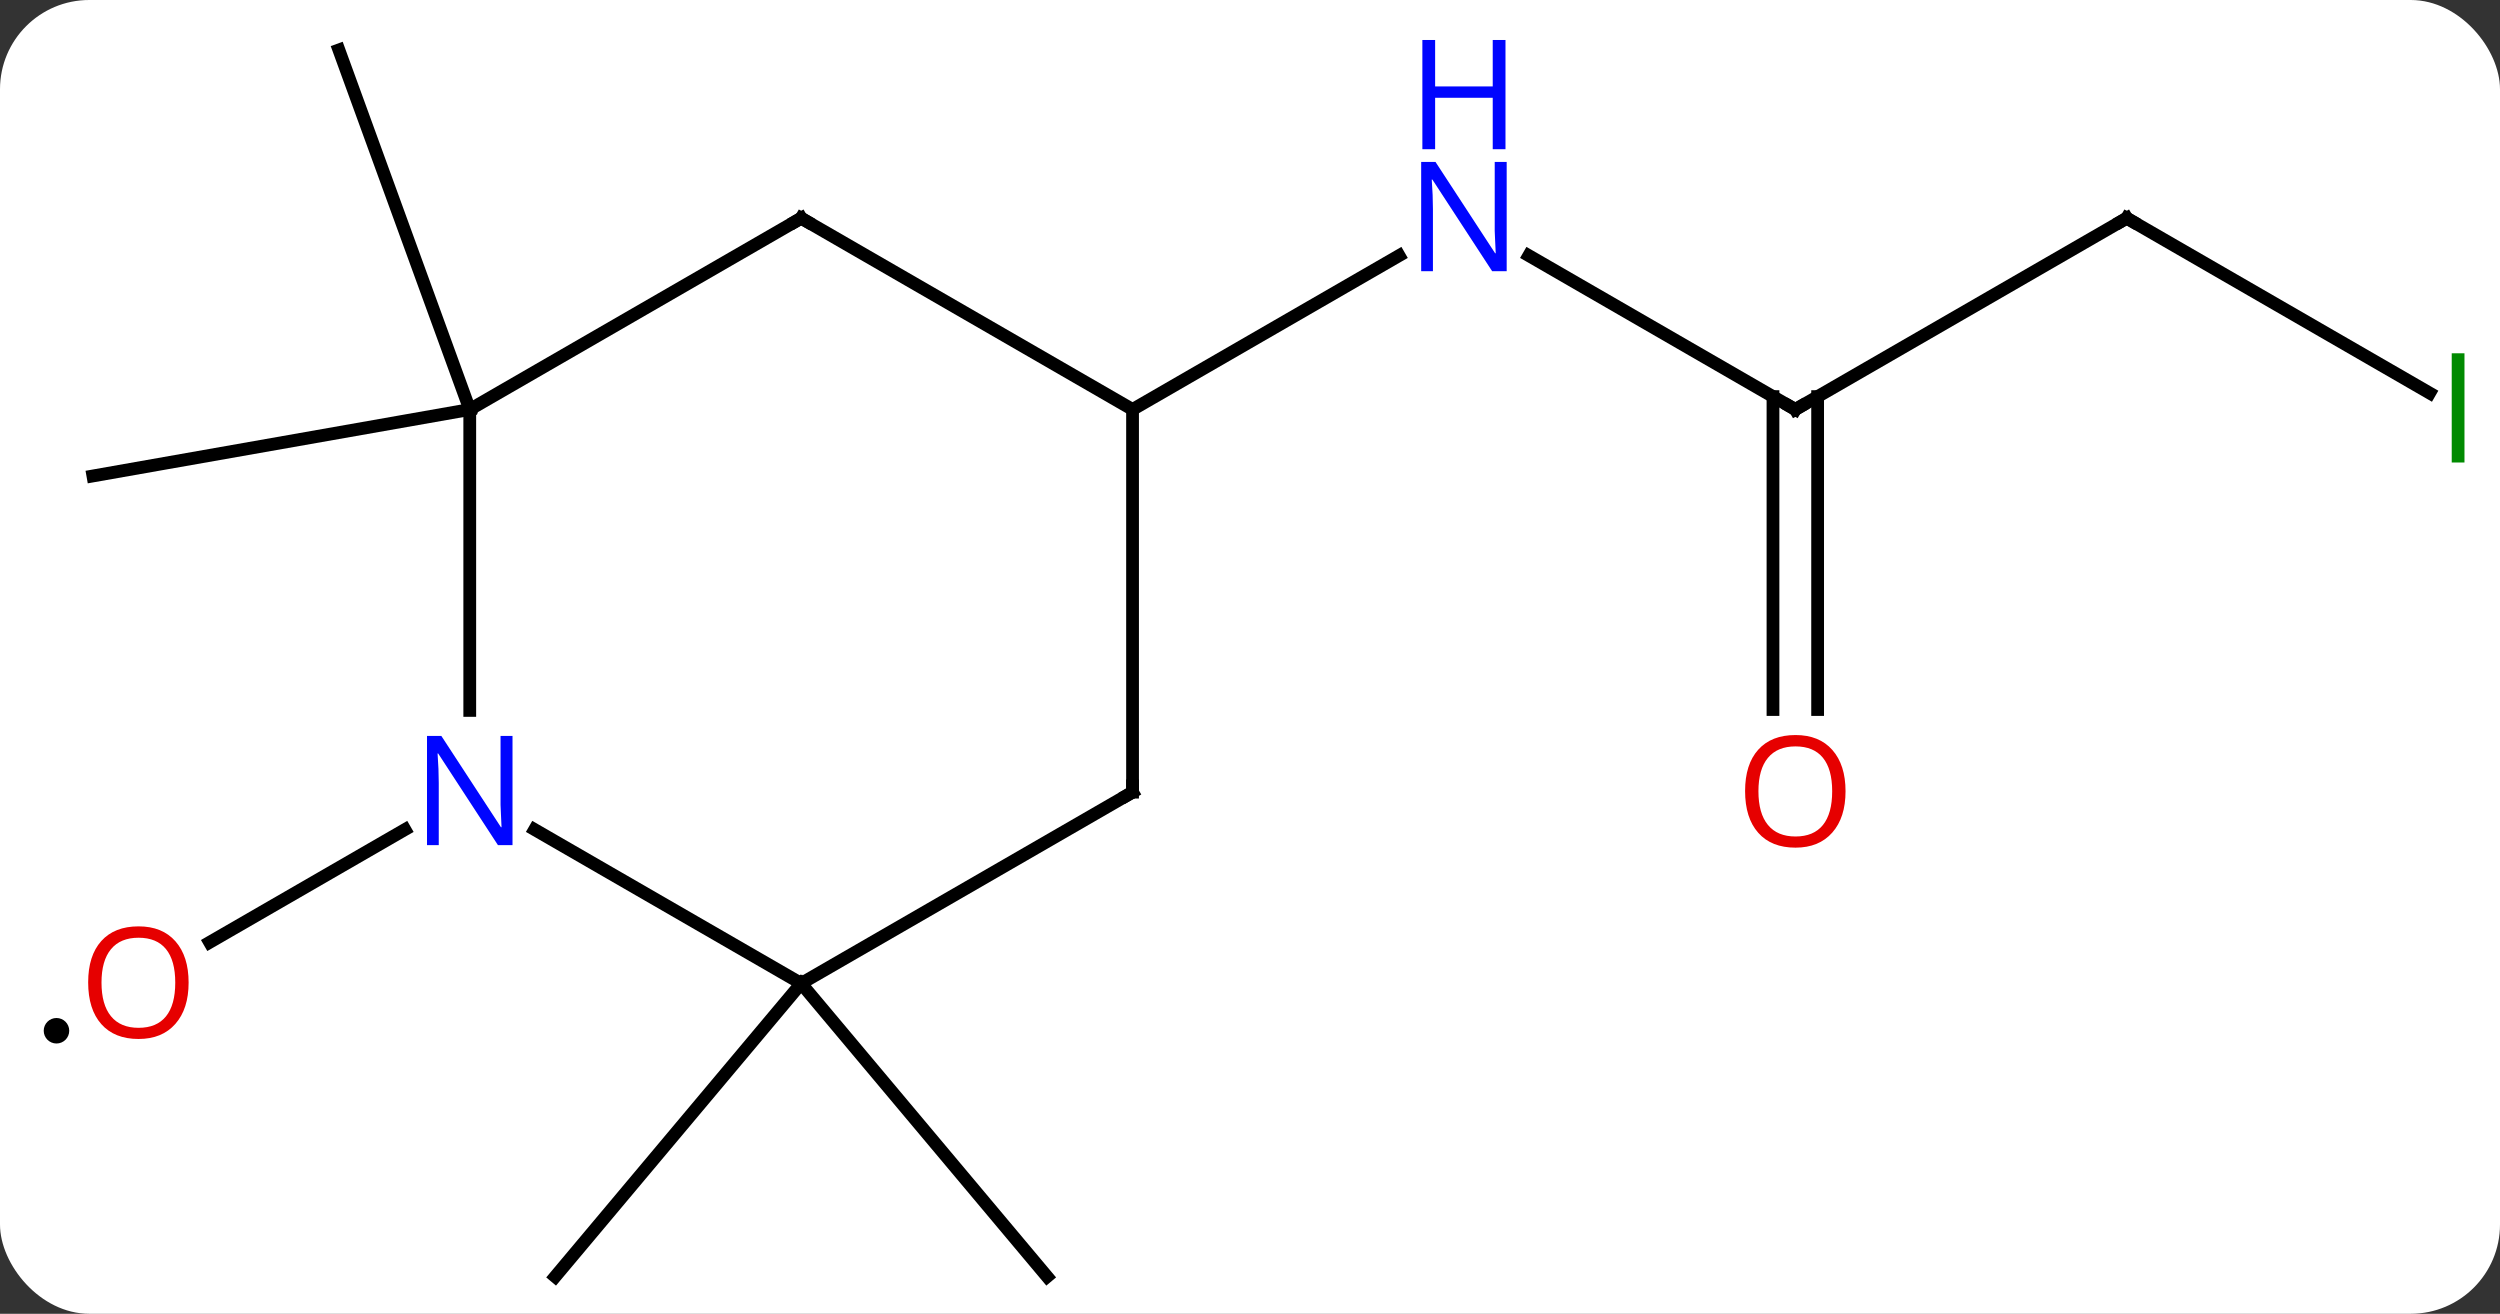<svg width="196" viewBox="0 0 196 103" style="fill-opacity:1; color-rendering:auto; color-interpolation:auto; text-rendering:auto; stroke:black; stroke-linecap:square; stroke-miterlimit:10; shape-rendering:auto; stroke-opacity:1; fill:black; stroke-dasharray:none; font-weight:normal; stroke-width:1; font-family:'Open Sans'; font-style:normal; stroke-linejoin:miter; font-size:12; stroke-dashoffset:0; image-rendering:auto;" height="103" class="cas-substance-image" xmlns:xlink="http://www.w3.org/1999/xlink" xmlns="http://www.w3.org/2000/svg"><rect x="0" y="0" width="196" height="103" fill="#333333" stroke="none"/><svg class="cas-substance-single-component"><rect y="0" x="0" width="196" stroke="none" ry="7" rx="7" height="103" fill="white" class="cas-substance-group"/><svg y="0" x="0" width="196" viewBox="0 0 196 103" style="fill:black;" height="103" class="cas-substance-single-component-image"><svg><g><g transform="translate(100,52)" style="text-rendering:geometricPrecision; color-rendering:optimizeQuality; color-interpolation:linearRGB; stroke-linecap:butt; image-rendering:optimizeQuality;"><line y2="-19.896" y1="-31.961" x2="40.752" x1="19.856" style="fill:none;"/><line y2="-19.896" y1="-31.961" x2="-11.208" x1="9.688" style="fill:none;"/><line y2="-34.896" y1="-19.896" x2="66.735" x1="40.752" style="fill:none;"/><line y2="3.627" y1="-20.906" x2="39.002" x1="39.002" style="fill:none;"/><line y2="3.627" y1="-20.906" x2="42.502" x1="42.502" style="fill:none;"/><line y2="-21.185" y1="-34.896" x2="90.483" x1="66.735" style="fill:none;"/><line y2="-19.896" y1="-14.685" x2="-63.171" x1="-92.715" style="fill:none;"/><line y2="-19.896" y1="-48.087" x2="-63.171" x1="-73.431" style="fill:none;"/><line y2="25.104" y1="48.087" x2="-37.188" x1="-17.907" style="fill:none;"/><line y2="25.104" y1="48.087" x2="-37.188" x1="-56.472" style="fill:none;"/><line y2="13.039" y1="21.878" x2="-68.255" x1="-83.564" style="fill:none;"/><line y2="-34.896" y1="-19.896" x2="-37.188" x1="-11.208" style="fill:none;"/><line y2="10.104" y1="-19.896" x2="-11.208" x1="-11.208" style="fill:none;"/><line y2="-19.896" y1="-34.896" x2="-63.171" x1="-37.188" style="fill:none;"/><line y2="25.104" y1="10.104" x2="-37.188" x1="-11.208" style="fill:none;"/><line y2="3.698" y1="-19.896" x2="-63.171" x1="-63.171" style="fill:none;"/><line y2="13.039" y1="25.104" x2="-58.087" x1="-37.188" style="fill:none;"/></g><g transform="translate(100,52)" style="fill:rgb(0,5,255); text-rendering:geometricPrecision; color-rendering:optimizeQuality; image-rendering:optimizeQuality; font-family:'Open Sans'; stroke:rgb(0,5,255); color-interpolation:linearRGB;"><path style="stroke:none;" d="M18.124 -30.74 L16.983 -30.74 L12.295 -37.927 L12.249 -37.927 Q12.342 -36.662 12.342 -35.615 L12.342 -30.74 L11.42 -30.74 L11.42 -39.302 L12.545 -39.302 L17.217 -32.146 L17.264 -32.146 Q17.264 -32.302 17.217 -33.162 Q17.17 -34.021 17.186 -34.396 L17.186 -39.302 L18.124 -39.302 L18.124 -30.74 Z"/><path style="stroke:none;" d="M18.03 -40.302 L17.03 -40.302 L17.03 -44.334 L12.514 -44.334 L12.514 -40.302 L11.514 -40.302 L11.514 -48.865 L12.514 -48.865 L12.514 -45.224 L17.03 -45.224 L17.03 -48.865 L18.03 -48.865 L18.03 -40.302 Z"/></g><g transform="translate(100,52)" style="stroke-linecap:butt; text-rendering:geometricPrecision; color-rendering:optimizeQuality; image-rendering:optimizeQuality; font-family:'Open Sans'; color-interpolation:linearRGB; stroke-miterlimit:5;"><path style="fill:none;" d="M40.319 -20.146 L40.752 -19.896 L41.185 -20.146"/><path style="fill:none;" d="M66.302 -34.646 L66.735 -34.896 L67.168 -34.646"/><path style="fill:rgb(230,0,0); stroke:none;" d="M44.69 10.034 Q44.69 12.096 43.65 13.276 Q42.611 14.456 40.768 14.456 Q38.877 14.456 37.846 13.291 Q36.815 12.127 36.815 10.018 Q36.815 7.924 37.846 6.776 Q38.877 5.627 40.768 5.627 Q42.627 5.627 43.658 6.799 Q44.69 7.971 44.69 10.034 ZM37.861 10.034 Q37.861 11.768 38.604 12.674 Q39.346 13.581 40.768 13.581 Q42.19 13.581 42.916 12.682 Q43.643 11.784 43.643 10.034 Q43.643 8.299 42.916 7.409 Q42.19 6.518 40.768 6.518 Q39.346 6.518 38.604 7.417 Q37.861 8.315 37.861 10.034 Z"/><path style="fill:rgb(0,138,0); stroke:none;" d="M92.215 -15.74 L92.215 -24.302 L93.215 -24.302 L93.215 -15.74 L92.215 -15.74 Z"/><path style="fill:rgb(230,0,0); stroke:none;" d="M-85.213 25.034 Q-85.213 27.096 -86.253 28.276 Q-87.292 29.456 -89.135 29.456 Q-91.026 29.456 -92.057 28.291 Q-93.088 27.127 -93.088 25.018 Q-93.088 22.924 -92.057 21.776 Q-91.026 20.627 -89.135 20.627 Q-87.276 20.627 -86.245 21.799 Q-85.213 22.971 -85.213 25.034 ZM-92.042 25.034 Q-92.042 26.768 -91.299 27.674 Q-90.557 28.581 -89.135 28.581 Q-87.713 28.581 -86.987 27.682 Q-86.26 26.784 -86.26 25.034 Q-86.26 23.299 -86.987 22.409 Q-87.713 21.518 -89.135 21.518 Q-90.557 21.518 -91.299 22.416 Q-92.042 23.315 -92.042 25.034 Z"/><circle style="stroke:none;" r="1" cy="28.811" cx="-95.572"/><path style="fill:none;" d="M-36.755 -34.646 L-37.188 -34.896 L-37.621 -34.646"/><path style="fill:none;" d="M-11.208 9.604 L-11.208 10.104 L-11.641 10.354"/><path style="fill:rgb(0,5,255); stroke:none;" d="M-59.819 14.26 L-60.96 14.26 L-65.648 7.073 L-65.694 7.073 Q-65.601 8.338 -65.601 9.385 L-65.601 14.26 L-66.523 14.26 L-66.523 5.698 L-65.398 5.698 L-60.726 12.854 L-60.679 12.854 Q-60.679 12.698 -60.726 11.838 Q-60.773 10.979 -60.757 10.604 L-60.757 5.698 L-59.819 5.698 L-59.819 14.26 Z"/></g></g></svg></svg></svg></svg>